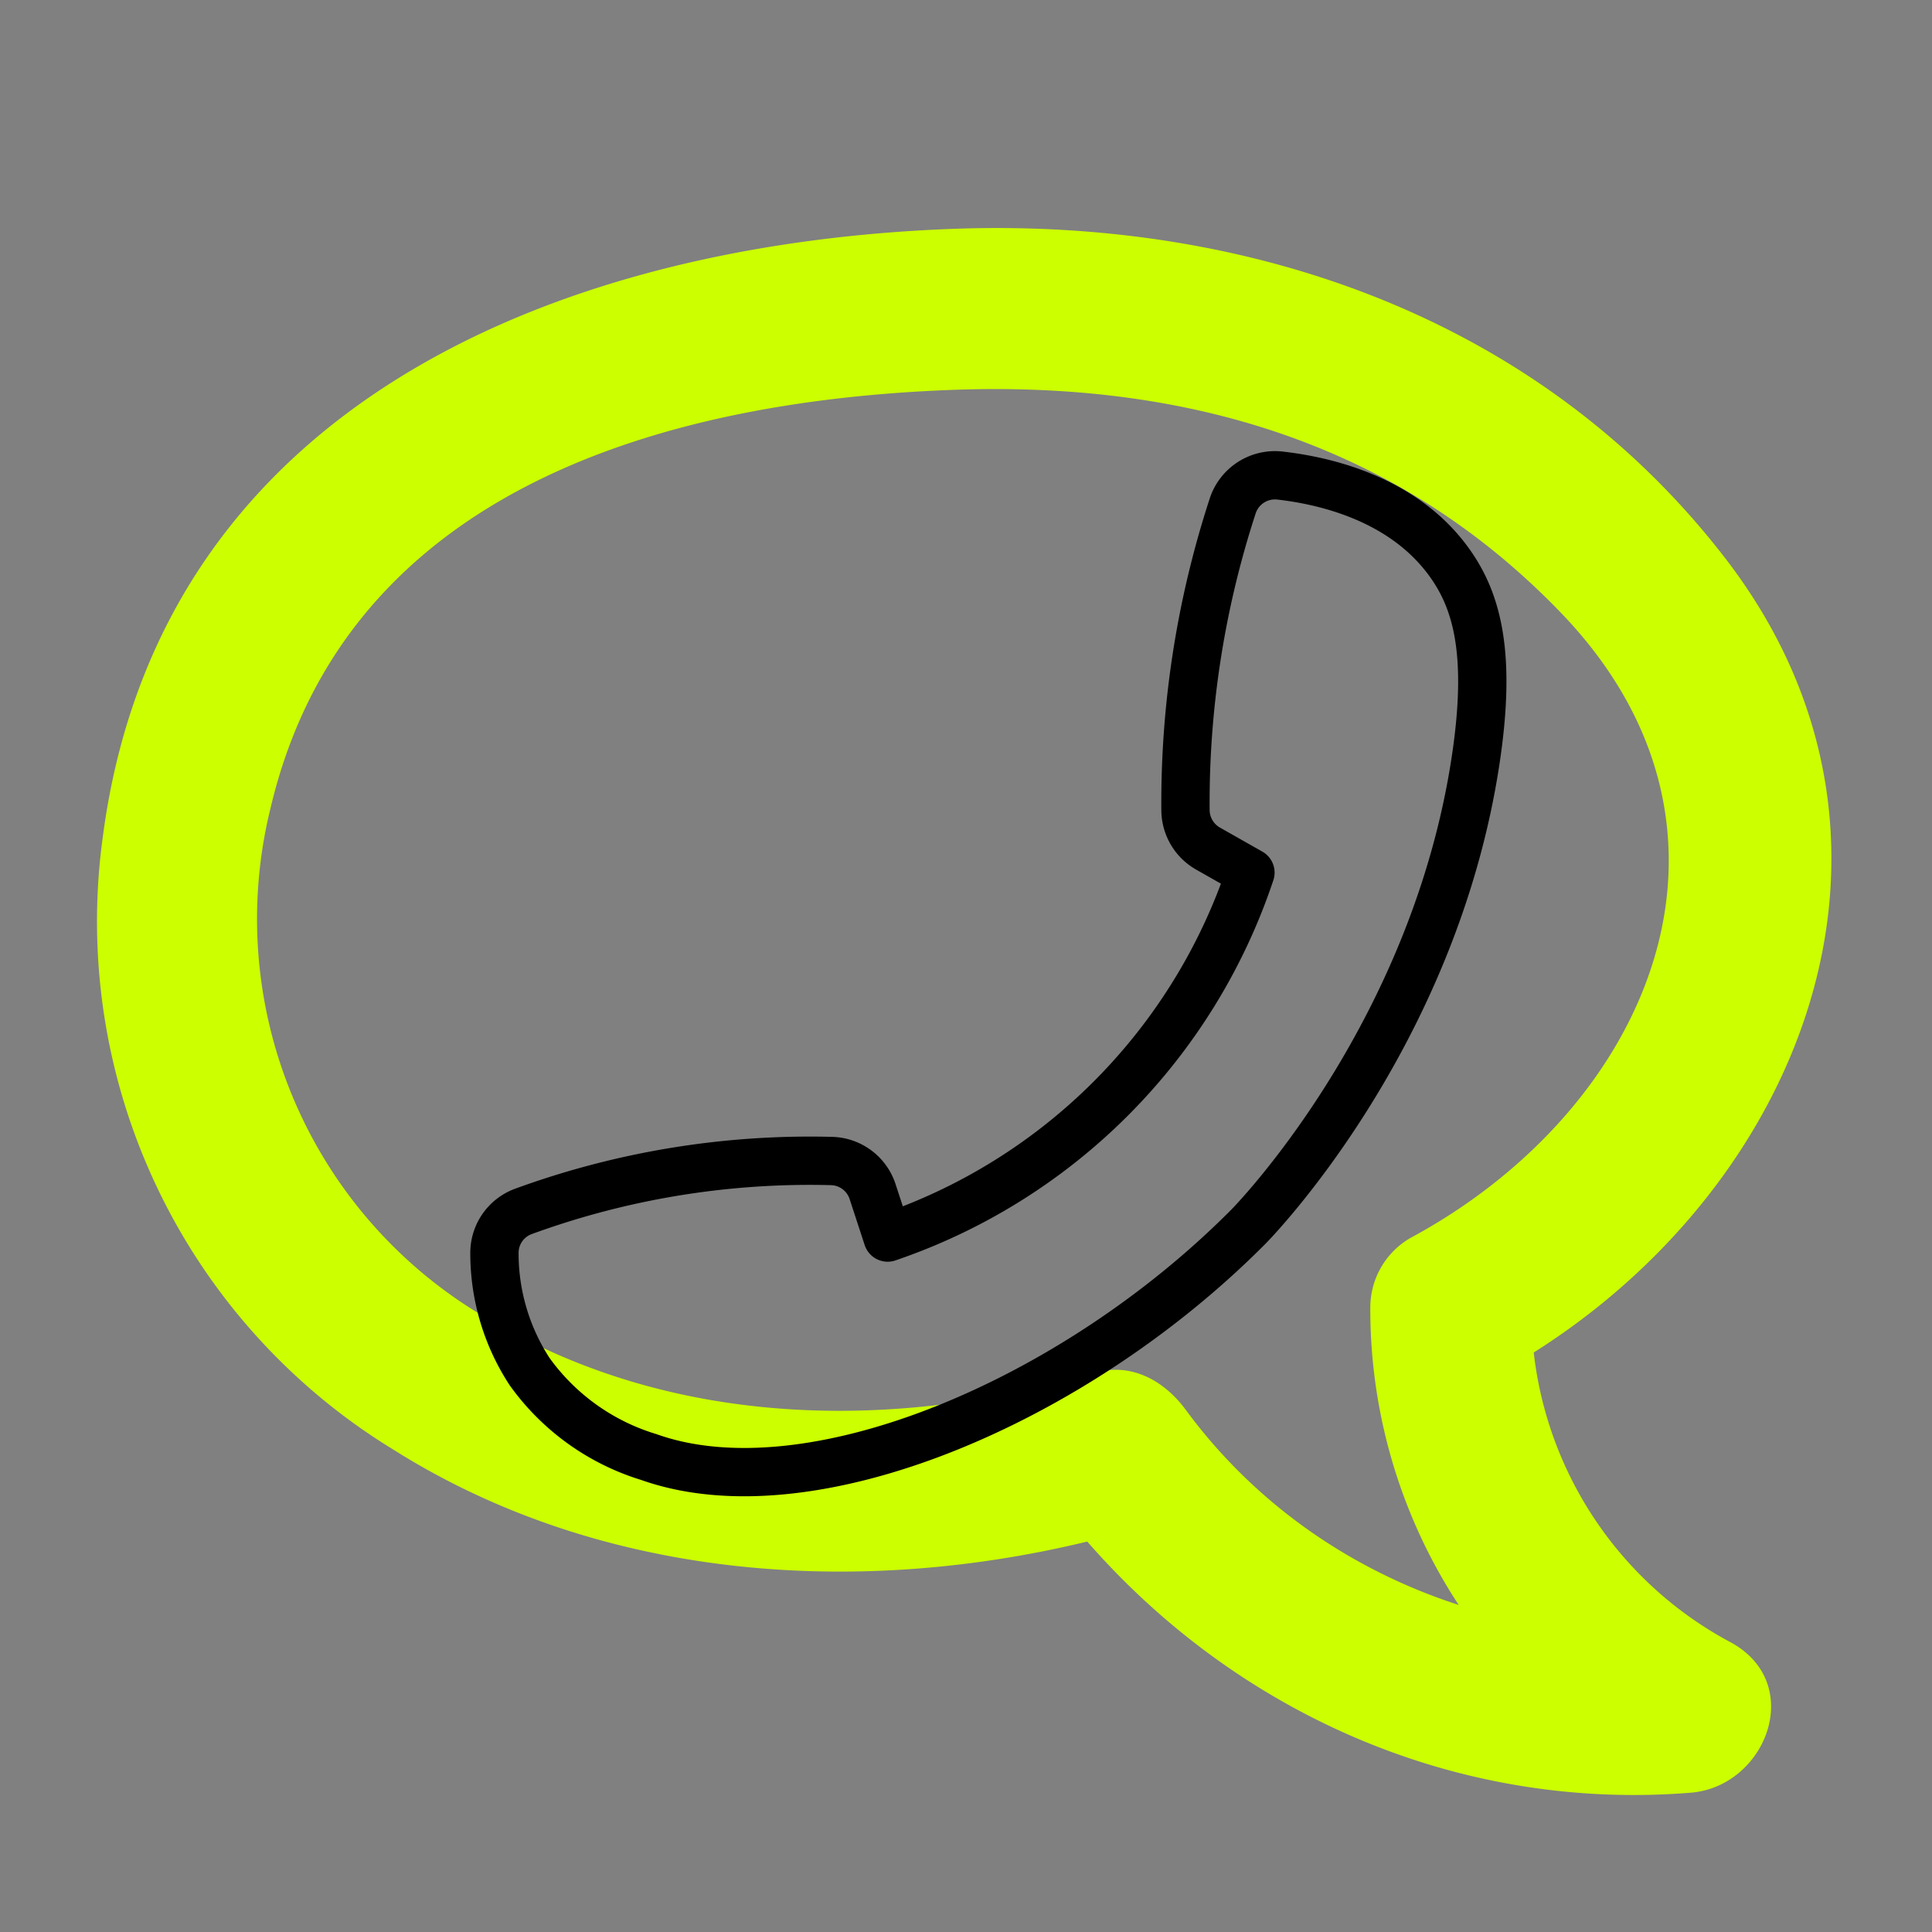<svg xmlns="http://www.w3.org/2000/svg" viewBox="0 0 120 120"><rect x="0" y="0" width="120" height="120" fill="#808080" stroke="none"/><defs><style>.cls-1{fill:#cf0;}.cls-2{fill:none;stroke:#000;stroke-linecap:round;stroke-linejoin:round;stroke-width:3px;}</style></defs><title>icons-contact-hover</title><g id="Layer_2" data-name="Layer 2"><path class="cls-1" d="M59.413,24.207C73.76,23.722,86.832,27.521,96.989,38.1c12.942,13.485,5.516,30.776-9.4,38.8a4.992,4.992,0,0,0-2.477,4.317,33.465,33.465,0,0,0,17.374,29.446l2.524-9.317c-12.091.975-24.084-3.893-31.363-13.782C72.334,85.781,70.286,84.6,68,85.27,55.643,88.887,42,88.723,30.631,82.1A28.682,28.682,0,0,1,16.812,50.16c4.694-19.85,24.664-25.333,42.6-25.953,6.417-.221,6.447-10.222,0-10C35.215,15.043,9.9,24.865,6.377,52.042A38.437,38.437,0,0,0,24.429,90.036c13.715,8.644,30.99,9.337,46.233,4.877l-5.647-2.3c9.314,12.653,24.183,20.01,40,18.735,4.668-.377,7.152-6.746,2.523-9.318A23.387,23.387,0,0,1,95.115,81.221l-2.476,4.317c18.617-10.018,28.505-32.708,14.526-50.856-11.486-14.91-29.413-21.1-47.752-20.475C53,14.424,52.966,24.425,59.413,24.207Z"/></g><g id="Layer_1" data-name="Layer 1"><path class="cls-2" d="M54.2,74.018a2.754,2.754,0,0,0-2.536-1.905,51.856,51.856,0,0,0-19.153,3.129,2.742,2.742,0,0,0-1.8,2.613A13.431,13.431,0,0,0,32.9,85.2a14.192,14.192,0,0,0,7.4,5.3c9.96,3.544,26.354-3.35,37.233-14.3,0,0,11.526-11.6,14.134-29.067.97-6.5.081-9.762-1.6-12.133-2.813-3.967-7.615-5.122-10.542-5.46a2.763,2.763,0,0,0-2.956,1.872,59.414,59.414,0,0,0-2.936,18.912,2.764,2.764,0,0,0,1.407,2.387q1.313.745,2.627,1.489A35.986,35.986,0,0,1,55.133,76.867Z"/></g></svg>